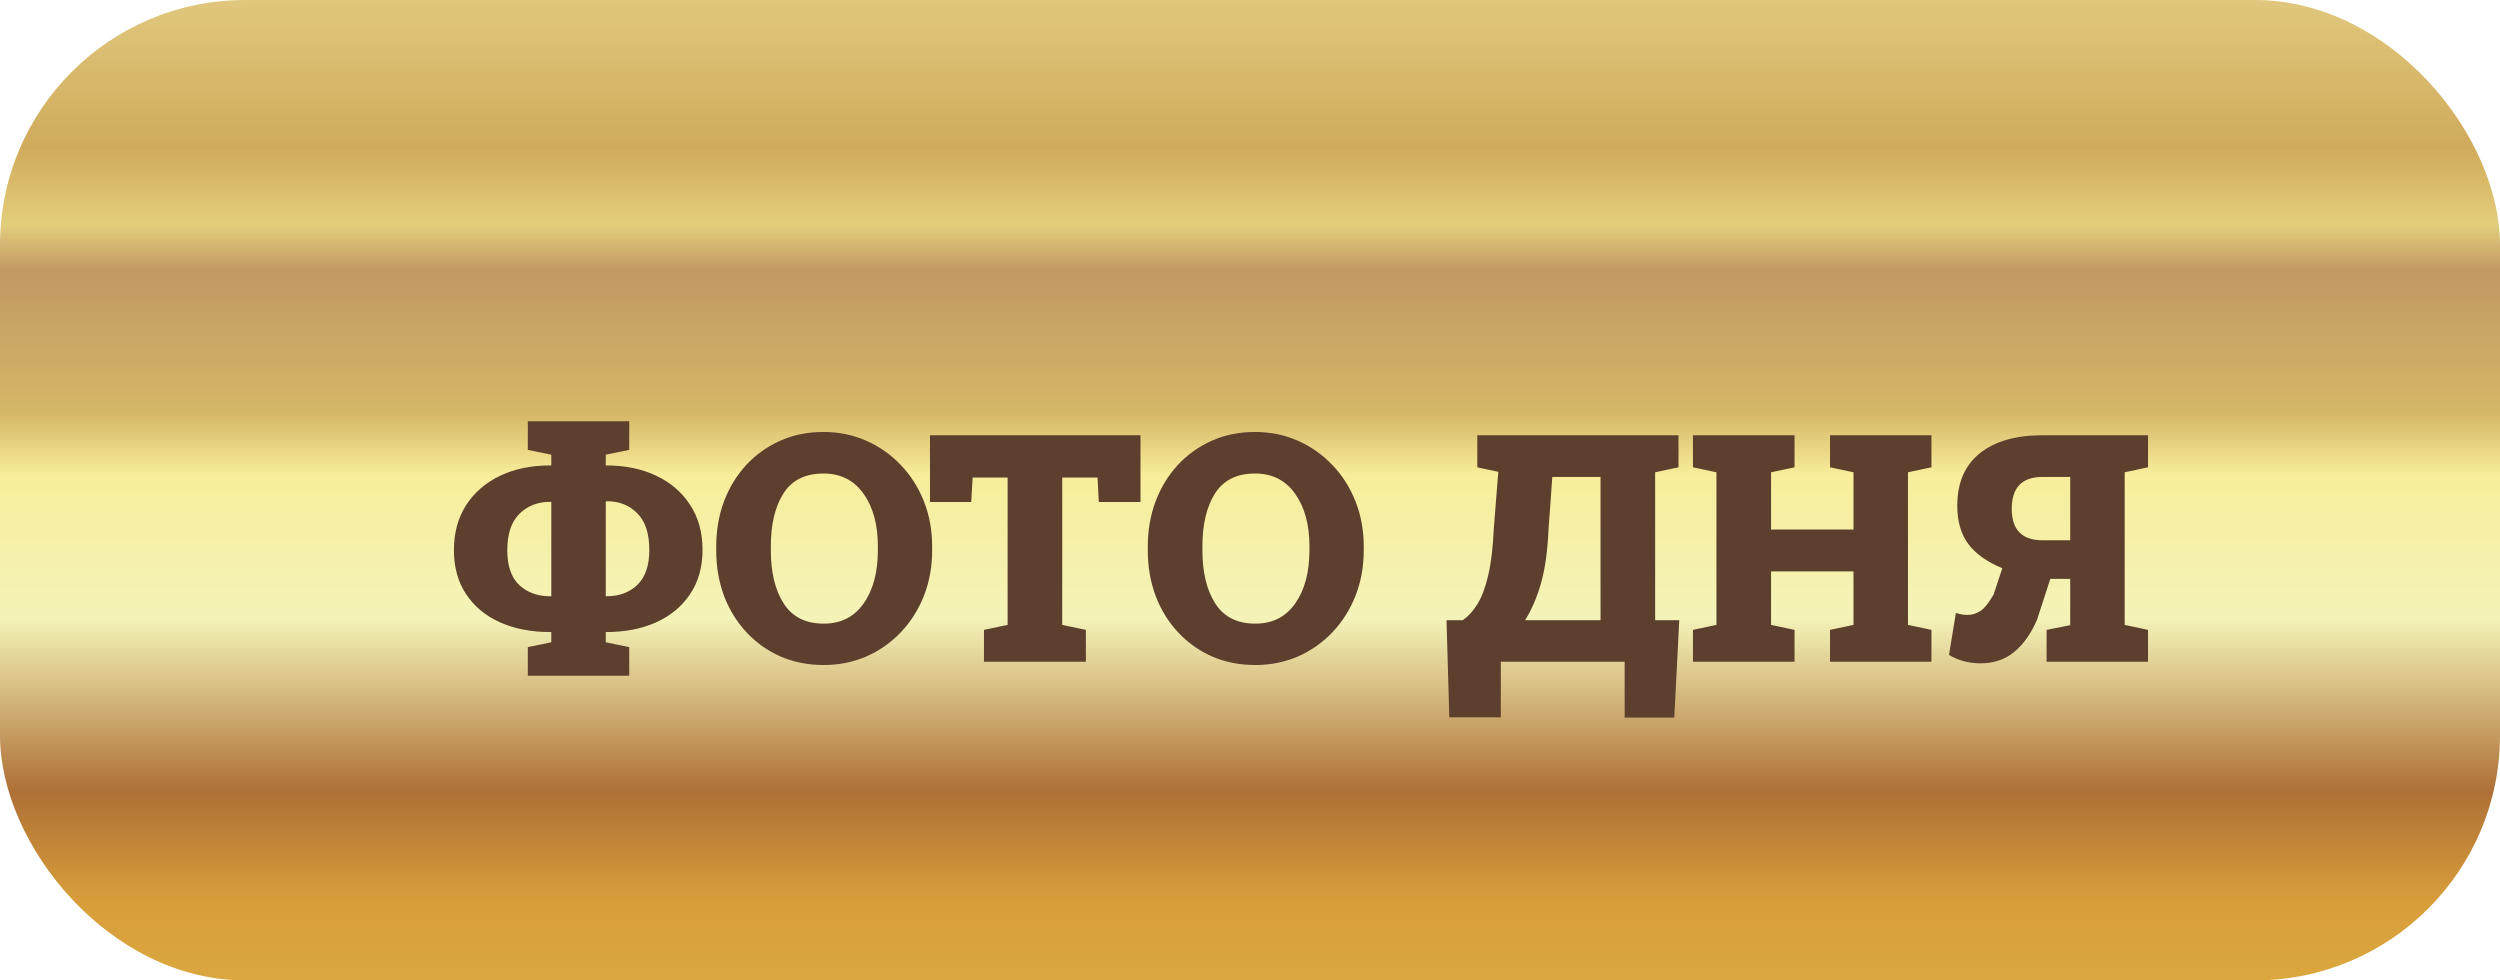<svg width="102" height="40" viewBox="0 0 102 40" fill="none" xmlns="http://www.w3.org/2000/svg">
<rect width="102" height="40" rx="10" fill="url(#paint0_linear)"/>
<g filter="url(#filter0_di)">
<path d="M19.535 25.571V24.403L20.493 24.206V23.788H20.449C19.67 23.788 18.985 23.654 18.392 23.388C17.804 23.121 17.345 22.738 17.015 22.239C16.685 21.739 16.52 21.143 16.52 20.449C16.52 19.742 16.685 19.131 17.015 18.614C17.349 18.098 17.81 17.698 18.398 17.415C18.987 17.131 19.67 16.989 20.449 16.989H20.493V16.551L19.535 16.355V15.187H23.673V16.355L22.715 16.551V16.989H22.734C23.512 16.989 24.196 17.131 24.784 17.415C25.372 17.694 25.831 18.092 26.162 18.608C26.496 19.12 26.663 19.729 26.663 20.436C26.663 21.13 26.496 21.729 26.162 22.232C25.831 22.732 25.37 23.117 24.778 23.388C24.19 23.654 23.508 23.788 22.734 23.788H22.715V24.206L23.673 24.403V25.571H19.535ZM22.715 22.328H22.747C23.263 22.328 23.682 22.173 24.003 21.864C24.329 21.551 24.492 21.075 24.492 20.436C24.492 19.767 24.329 19.27 24.003 18.944C23.682 18.614 23.263 18.449 22.747 18.449L22.715 18.475V22.328ZM20.449 22.328H20.493V18.475H20.449C19.937 18.475 19.516 18.64 19.186 18.97C18.86 19.296 18.697 19.789 18.697 20.449C18.697 21.088 18.86 21.562 19.186 21.871C19.516 22.175 19.937 22.328 20.449 22.328ZM31.608 25.133C30.969 25.133 30.381 25.017 29.843 24.784C29.31 24.547 28.847 24.217 28.453 23.794C28.06 23.371 27.755 22.876 27.539 22.309C27.328 21.737 27.222 21.117 27.222 20.449V20.303C27.222 19.638 27.328 19.023 27.539 18.456C27.755 17.889 28.058 17.393 28.447 16.97C28.84 16.547 29.304 16.217 29.837 15.98C30.37 15.743 30.956 15.624 31.595 15.624C32.221 15.624 32.803 15.743 33.341 15.98C33.878 16.217 34.348 16.547 34.75 16.97C35.156 17.393 35.471 17.889 35.696 18.456C35.92 19.023 36.032 19.638 36.032 20.303V20.449C36.032 21.117 35.92 21.737 35.696 22.309C35.471 22.876 35.158 23.371 34.756 23.794C34.354 24.217 33.885 24.547 33.347 24.784C32.81 25.017 32.23 25.133 31.608 25.133ZM31.608 23.445C32.306 23.445 32.848 23.172 33.233 22.626C33.622 22.076 33.817 21.35 33.817 20.449V20.29C33.817 19.406 33.622 18.69 33.233 18.145C32.844 17.594 32.298 17.319 31.595 17.319C30.855 17.319 30.311 17.59 29.964 18.132C29.621 18.674 29.45 19.393 29.45 20.29V20.449C29.45 21.354 29.625 22.08 29.977 22.626C30.328 23.172 30.872 23.445 31.608 23.445ZM38.146 25V23.699L39.111 23.496V17.484H37.683L37.626 18.481H35.943V15.758H44.532V18.481H42.831L42.78 17.484H41.339V23.496L42.304 23.699V25H38.146ZM49.216 25.133C48.577 25.133 47.989 25.017 47.452 24.784C46.919 24.547 46.455 24.217 46.062 23.794C45.668 23.371 45.363 22.876 45.148 22.309C44.936 21.737 44.83 21.117 44.83 20.449V20.303C44.83 19.638 44.936 19.023 45.148 18.456C45.363 17.889 45.666 17.393 46.055 16.97C46.449 16.547 46.912 16.217 47.445 15.98C47.978 15.743 48.565 15.624 49.204 15.624C49.83 15.624 50.412 15.743 50.949 15.98C51.487 16.217 51.956 16.547 52.358 16.97C52.765 17.393 53.08 17.889 53.304 18.456C53.529 19.023 53.641 19.638 53.641 20.303V20.449C53.641 21.117 53.529 21.737 53.304 22.309C53.08 22.876 52.767 23.371 52.365 23.794C51.963 24.217 51.493 24.547 50.956 24.784C50.418 25.017 49.838 25.133 49.216 25.133ZM49.216 23.445C49.915 23.445 50.456 23.172 50.841 22.626C51.231 22.076 51.425 21.35 51.425 20.449V20.29C51.425 19.406 51.231 18.69 50.841 18.145C50.452 17.594 49.906 17.319 49.204 17.319C48.463 17.319 47.919 17.59 47.572 18.132C47.23 18.674 47.058 19.393 47.058 20.29V20.449C47.058 21.354 47.234 22.08 47.585 22.626C47.936 23.172 48.48 23.445 49.216 23.445ZM57.132 27.266L57.018 23.305H57.678C57.902 23.153 58.103 22.933 58.281 22.645C58.459 22.357 58.605 21.966 58.719 21.471C58.837 20.976 58.913 20.341 58.947 19.566L59.131 17.25L58.274 17.065V15.758H66.482V17.065L65.53 17.269V23.305H66.514L66.311 27.279H64.286V25H59.233V27.266H57.132ZM60.223 23.305H63.302V17.459H61.334L61.182 19.566C61.144 20.459 61.042 21.198 60.877 21.782C60.712 22.366 60.494 22.873 60.223 23.305ZM67.072 25V23.699L68.031 23.496V17.269L67.072 17.065V15.758H71.217V17.065L70.259 17.269V19.605H73.623V17.269L72.665 17.065V15.758H76.803V17.065L75.845 17.269V23.496L76.803 23.699V25H72.665V23.699L73.623 23.496V21.312H70.259V23.496L71.217 23.699V25H67.072ZM85.639 23.699V25H81.501V23.699L82.465 23.508V21.617H81.653L81.113 23.28C80.872 23.843 80.563 24.281 80.186 24.594C79.81 24.907 79.351 25.064 78.809 25.064C78.572 25.064 78.339 25.034 78.111 24.975C77.887 24.911 77.69 24.826 77.52 24.721L77.8 23.007C77.965 23.062 78.121 23.089 78.269 23.089C78.456 23.089 78.631 23.037 78.796 22.931C78.961 22.825 79.141 22.603 79.336 22.264L79.685 21.21L79.698 21.185C79.072 20.927 78.608 20.597 78.308 20.195C78.007 19.793 77.857 19.272 77.857 18.633C77.857 17.698 78.164 16.985 78.777 16.494C79.391 16.003 80.244 15.758 81.335 15.758H85.639V17.065L84.687 17.269V23.496L85.639 23.699ZM81.335 17.459C80.498 17.459 80.079 17.893 80.079 18.76C80.079 19.615 80.498 20.043 81.335 20.043H82.465V17.459H81.335Z" fill="#5C3F2D"/>
</g>
<defs>
<filter id="filter0_di" x="16.52" y="15.187" width="70.12" height="13.092" filterUnits="userSpaceOnUse" color-interpolation-filters="sRGB">
<feFlood flood-opacity="0" result="BackgroundImageFix"/>
<feColorMatrix in="SourceAlpha" type="matrix" values="0 0 0 0 0 0 0 0 0 0 0 0 0 0 0 0 0 0 127 0"/>
<feOffset dx="1" dy="1"/>
<feColorMatrix type="matrix" values="0 0 0 0 0.92 0 0 0 0 0.834 0 0 0 0 0.613 0 0 0 1 0"/>
<feBlend mode="normal" in2="BackgroundImageFix" result="effect1_dropShadow"/>
<feBlend mode="normal" in="SourceGraphic" in2="effect1_dropShadow" result="shape"/>
<feColorMatrix in="SourceAlpha" type="matrix" values="0 0 0 0 0 0 0 0 0 0 0 0 0 0 0 0 0 0 127 0" result="hardAlpha"/>
<feOffset dx="1" dy="1"/>
<feComposite in2="hardAlpha" operator="arithmetic" k2="-1" k3="1"/>
<feColorMatrix type="matrix" values="0 0 0 0 0.245 0 0 0 0 0.172 0 0 0 0 0.13 0 0 0 1 0"/>
<feBlend mode="normal" in2="shape" result="effect2_innerShadow"/>
</filter>
<linearGradient id="paint0_linear" x1="51" y1="40" x2="51" y2="-7.50583e-07" gradientUnits="userSpaceOnUse">
<stop stop-color="#DBA73E"/>
<stop offset="0.083" stop-color="#D89D3A"/>
<stop offset="0.193" stop-color="#AE7036"/>
<stop offset="0.37" stop-color="#F4F3B8"/>
<stop offset="0.516" stop-color="#F7ED9A"/>
<stop offset="0.578" stop-color="#D5B767"/>
<stop offset="0.724" stop-color="#C29863"/>
<stop offset="0.771" stop-color="#E3CE7C"/>
<stop offset="0.849" stop-color="#D0AB5B"/>
<stop offset="1" stop-color="#E0C77D"/>
</linearGradient>
</defs>
</svg>
